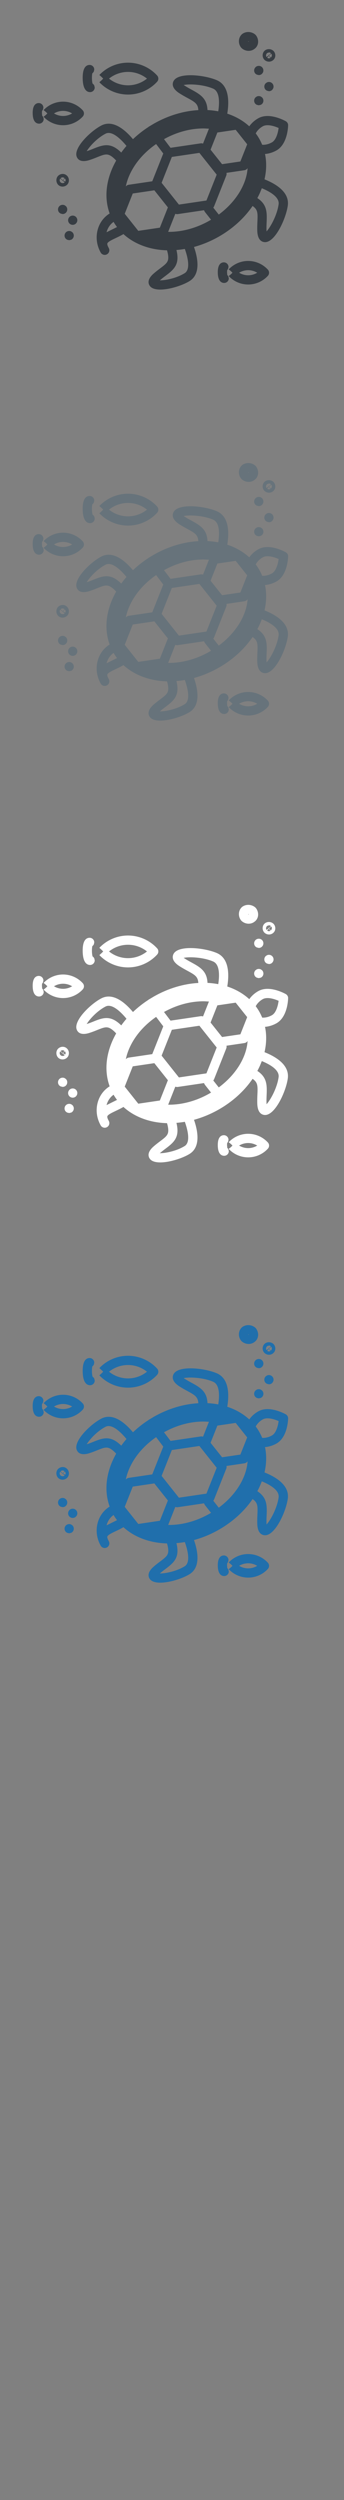 <svg width="32" height="232" viewBox="0 0 32 232" xmlns="http://www.w3.org/2000/svg" xmlns:sketch="http://www.bohemiancoding.com/sketch/ns"><rect x="0" y="0" width="32" height="232" fill="#808080" stroke="none"/><title>Belize_Toledo-District</title><g sketch:type="MSPage" fill="none"><g sketch:type="MSLayerGroup"><g fill="#fff" sketch:type="MSShapeGroup"><path d="M24.606 97.639c.187-.808.203-1.601.046-2.349.363-.028.729-.14 1.068-.331 1.011-.57 1.078-2.148 1.082-2.327.004-.157-.08-.304-.217-.382-.035-.02-.864-.485-1.695-.485-.326 0-.617.07-.864.21-.342.192-.628.451-.838.747-.566-.518-1.261-.917-2.047-1.175l.025-.16c.155-1.081.108-2.47-.995-2.945-1.107-.477-3.569-.771-4.025.079-.117.217-.202.654.539 1.133.275.177.532.317.76.44.53.287.812.451.933.764.039.1.063.22.072.361-1.389.079-2.799.502-4.105 1.238l-.404.241-.101.055-.035.033c-.521.337-1.002.717-1.436 1.13-.754-.897-1.861-1.822-2.933-1.273-.989.506-2.638 2.084-2.294 2.916.212.513.817.408 1.159.301.286-.09.535-.19.754-.279.501-.202.776-.303 1.054-.21.202.067.431.24.698.529-.128.226-.246.457-.349.692-.643 1.462-.726 2.931-.258 4.218-.566.35-.966.904-1.129 1.57-.156.635-.079 1.303.214 1.9l.002.004.08.153c.079.139.225.218.375.218.072 0 .144-.018.211-.056.207-.117.28-.378.163-.584l-.072-.141c-.055-.124-.076-.224-.058-.283.049-.154.435-.336.775-.497.203-.096.433-.205.664-.335l.054-.038c1.013.925 2.44 1.467 4.057 1.509.113.38.144.667.097.875-.064.286-.292.468-.724.792-.189.142-.403.302-.628.5-.627.551-.481.954-.339 1.144.177.237.534.332.967.332.885 0 2.089-.397 2.723-.788 1.026-.634.798-2.06.414-3.167.775-.211 1.539-.525 2.271-.937 1.309-.738 2.402-1.73 3.18-2.867.116.08.206.163.273.247.207.264.203.59.176 1.191-.011.257-.024.549-.013.875.03.88.449 1.032.697 1.044l.03.001c.957 0 1.953-2.219 2.112-3.397.163-1.207-1.026-1.978-2.164-2.433zm-2.751 1.814c-.408.527-.914 1.023-1.504 1.46l-.509-.642.071-.117 1.135-2.86c.032-.082.038-.169.019-.252l1.665-.245c.125-.019.233-.091.3-.195-.012.179-.035.36-.072.542-.055.274-.138.551-.247.825-.098.248-.217.495-.356.738-.146.254-.314.503-.502.746zm-2.387 2.033c-.704.397-1.441.683-2.182.851-.209.048-.419.086-.628.115-.308.042-.614.064-.919.064l-.095-.002.662-1.668.154.029.063-.004 2.453-.362.075.147.581.734-.164.096zm-1.3-8.524c.252-.028.503-.043.751-.043l.148.004.369.019-.55 1.386c-.069-.027-.144-.036-.219-.025l-2.803.413-.608-.803c.937-.518 1.93-.841 2.912-.951zm4.715 1.289l.111.139-.633 1.595-1.703.251-1.07-1.344.633-1.595.496-.073.032-.005 1.175-.173.959 1.205zm-3.679 5.357l-2.562.378-1.609-2.022.953-2.4 2.562-.377 1.609 2.021-.953 2.399zm-7.374.656l.519-1.307 2.008-.296 1.261 1.585-.747 1.881-.855.126-1.153.17-1.261-1.585.228-.574zm1.506-4.895c.352-.364.75-.7 1.187-1.002l.665.878-1.024 2.578-2.186.322c-.11.016-.207.074-.274.159.067-.337.175-.681.328-1.028.219-.497.513-.974.871-1.419.135-.168.281-.331.434-.489zm11.113-2.65c.116-.065.264-.099.44-.099.378 0 .781.147 1.029.256-.056.431-.224 1.111-.622 1.335-.264.149-.547.227-.818.227l-.089-.004c-.077-.187-.166-.369-.266-.547-.1-.177-.212-.346-.334-.507.132-.259.368-.497.66-.662zm-6.595-3.38c-.224-.121-.455-.246-.702-.406l-.067-.045c.539-.114 1.823-.057 2.743.339.602.259.597 1.244.486 2.025l-.012.078c-.323-.061-.657-.101-1-.118-.047-1.043-.618-1.424-1.449-1.873zm-9.123 5.444c-.208.084-.423.17-.667.248.265-.442.966-1.221 1.764-1.629.544-.279 1.321.389 1.938 1.138-.173.2-.335.406-.487.617-.952-.936-1.617-.751-2.548-.375zm1.66 7.532l-.479.238c.104-.399.332-.735.653-.962.097.167.204.327.321.479l-.495.245zm6.786 4.037c-.761.47-1.789.667-2.307.667h-.003c.193-.168.378-.307.557-.441.804-.603 1.307-1.076.989-2.377.26-.021.521-.053.781-.098.328.915.504 1.927-.017 2.25zm8.741-6.396c-.134.99-.747 2.116-1.123 2.517l-.004-.08c-.01-.293.002-.555.013-.808.042-.941.009-1.626-.865-2.203.095-.177.185-.356.264-.538l.152-.376.072.03c.728.308 1.578.811 1.491 1.459z" id="Fill-1"/><path d="M7.697 91.816c.15-.164.15-.415 0-.579-.469-.511-1.137-.804-1.831-.804-.686 0-1.346.287-1.814.787.119.081.228.175.327.279l.027.028-.027.028c-.099.104-.209.198-.327.279.468.5 1.128.787 1.814.787.695 0 1.362-.293 1.831-.804zm-1.831-.526c.3 0 .591.084.844.236-.252.153-.544.236-.844.236-.299 0-.591-.083-.843-.236.252-.153.544-.236.843-.236z" id="Fill-2"/><path d="M3.921 91.729l-.021-.253.011-.179.081-.116.045-.188c0-.237-.193-.429-.43-.429-.212 0-.567.118-.567.911 0 .871.373 1.001.595 1.001.238 0 .43-.192.43-.429l-.047-.193-.097-.126" id="Fill-3"/><path d="M9.6 88.295l-.043.044c-.099.104-.204.201-.316.291.692.728 1.659 1.145 2.666 1.145 1.028 0 2.016-.434 2.71-1.19.15-.164.15-.415 0-.579-.694-.756-1.682-1.19-2.71-1.19-1.007 0-1.974.417-2.666 1.145.112.09.217.187.316.29l.043.044zm2.307.622c-.645 0-1.269-.223-1.766-.622.497-.399 1.121-.622 1.766-.622s1.269.223 1.766.622c-.497.399-1.121.622-1.766.622z" id="Fill-4"/><path d="M8.381 89.549c.237 0 .43-.192.43-.428l-.038-.176c-.035-.076-.09-.141-.161-.186-.027-.092-.061-.28-.061-.543 0-.196.02-.338.038-.414.062-.045.111-.106.143-.177l.036-.171c0-.236-.193-.429-.43-.429-.295 0-.647.207-.647 1.191 0 .859.245 1.333.69 1.333" id="Fill-5"/><path d="M23.085 105.215c-.686 0-1.346.287-1.814.787.119.081.228.175.327.279l.027.028-.027.028c-.099.104-.209.198-.327.279.468.5 1.128.787 1.815.787.694 0 1.362-.293 1.831-.804.15-.164.15-.415 0-.579-.469-.511-1.137-.804-1.831-.804zm0 1.33c-.3 0-.591-.084-.843-.236.252-.153.544-.236.843-.236.3 0 .591.084.843.236-.252.153-.544.236-.843.236z" id="Fill-6"/><path d="M21.14 106.511l-.021-.253.011-.179.081-.116.045-.188c0-.237-.193-.429-.43-.429-.212 0-.567.118-.567.911 0 .871.373 1.001.595 1.001.237 0 .43-.192.43-.428l-.047-.193-.097-.126" id="Fill-7"/><path d="M24.266 89.961c-.121-.061-.269-.061-.389 0l-.109.078c-.081.081-.127.19-.127.304 0 .114.046.224.127.304l.111.079.193.045.192-.045.076-.048.038-.033c.063-.063.105-.144.12-.234.022-.136-.023-.275-.122-.373l-.109-.078" id="Fill-8"/><path d="M6.737 102.557l-.11-.078c-.117-.058-.264-.059-.383 0-.146.072-.239.221-.239.384 0 .115.046.223.125.302l.003.003.11.078.192.045.191-.045c.146-.072.239-.221.239-.384 0-.115-.047-.224-.126-.303l-.003-.002" id="Fill-9"/><path d="M6.212 100.626l.012-.027c.067-.16.03-.345-.093-.467l-.113-.081c-.162-.08-.369-.047-.496.081-.168.167-.168.439 0 .607l.114.079.191.046c.163 0 .313-.092.385-.238" id="Fill-10"/><path d="M25.212 88.651c-.12-.06-.268-.06-.388.001l-.11.079c-.168.167-.168.439 0 .607l.112.078.192.048c.077 0 .151-.021.215-.057l.057-.04.073-.077.062-.118c.036-.108.028-.226-.023-.328-.041-.083-.108-.15-.191-.191" id="Fill-11"/><path d="M23.706 87.316c-.103.165-.083.385.061.528l.114.079.191.046c.114 0 .224-.045.304-.126l.062-.078c.078-.126.085-.285.019-.417-.042-.083-.11-.151-.193-.192-.162-.08-.369-.047-.496.081l-.061.078" id="Fill-12"/><path d="M6.764 101.007c-.114 0-.223.045-.304.125l-.061.08c-.076.124-.087.28-.02.415.073.146.222.238.385.238.115 0 .225-.046.305-.127l.061-.078c.078-.126.085-.284.018-.416-.073-.145-.222-.237-.385-.237" id="Fill-13"/><path d="M24.587 86.539c.113.117.273.183.438.183.13 0 .256-.043.357-.12.117-.086.195-.211.22-.356.028-.162-.014-.332-.116-.468l-.056-.061c-.112-.101-.264-.158-.418-.158-.12 0-.236.034-.335.099l-.036.026c-.24.195-.28.56-.089.814l.035.041zm.265-.187l.164-.18.134.202c-.092.06-.214.053-.297-.022zm.34-.01l-.07-.082.042.063-.136-.165.044-.048.167-.125c.094.125.046.275-.048.357zm-.439-.241c.012-.072.052-.137.109-.182l.162-.053c.086 0 .146.043.18.078l-.197.189-.096-.117.083.126-.2.149c-.039-.053-.054-.12-.042-.19z" id="Fill-14"/><path d="M5.44 98.178c.104.09.238.139.378.139.167 0 .328-.069.442-.189l.035-.041c.179-.243.145-.593-.072-.791-.105-.101-.242-.156-.39-.156-.165 0-.326.07-.443.193l-.051.065c-.149.233-.12.549.069.75l.032.031zm.625-.32l-.206-.131.177-.165c.06.064.103.179.029.296zm-.068-.333l-.069.083.054-.051-.139.16-.055-.035-.152-.144c.093-.097.254-.1.361-.013zm-.396.055l.22.161-.099.114.111-.103.181.171c-.092.096-.271.094-.379-.002-.085-.083-.122-.221-.034-.341z" id="Fill-15"/><path d="M22.448 85.437c.172.178.428.283.684.283.201 0 .393-.066.543-.185.173-.123.288-.307.325-.52.043-.25-.024-.517-.185-.733l-.056-.062c-.175-.158-.417-.249-.663-.249-.189 0-.37.053-.525.155l-.036.026c-.361.294-.416.852-.122 1.243l.035.041zm.7-.599l.004.017-.01.008-.053-.008-.004-.025.063.009z" id="Fill-16"/></g><g fill="#373D43" sketch:type="MSShapeGroup"><path d="M24.606 16.639c.187-.808.203-1.601.046-2.349.363-.028.729-.14 1.068-.331 1.011-.57 1.078-2.148 1.082-2.327.004-.157-.08-.304-.217-.382-.035-.02-.864-.485-1.695-.485-.326 0-.617.07-.864.21-.342.192-.628.451-.838.747-.566-.518-1.261-.917-2.047-1.175l.025-.16c.155-1.081.108-2.47-.995-2.945-1.107-.477-3.569-.771-4.025.079-.117.217-.202.654.539 1.133.275.177.532.317.76.44.53.287.812.451.933.764.039.1.063.22.072.361-1.389.079-2.799.502-4.105 1.238l-.404.241-.101.055-.035.033c-.521.337-1.002.717-1.436 1.13-.754-.897-1.861-1.822-2.933-1.273-.989.506-2.638 2.084-2.294 2.916.212.513.817.408 1.159.301.286-.09.535-.19.754-.279.501-.202.776-.303 1.054-.21.202.067.431.24.698.529-.128.226-.246.457-.349.692-.643 1.462-.726 2.931-.258 4.218-.566.35-.966.904-1.129 1.57-.156.635-.079 1.303.214 1.9l.002.004.08.153c.079.139.225.218.375.218.072 0 .144-.018.211-.056.207-.117.28-.378.163-.584l-.072-.141c-.055-.124-.076-.224-.058-.283.049-.154.435-.336.775-.497.203-.096.433-.205.664-.335l.054-.038c1.013.925 2.44 1.467 4.057 1.509.113.38.144.667.097.875-.064.286-.292.468-.724.792-.189.142-.403.302-.628.5-.627.551-.481.954-.339 1.144.177.237.534.332.967.332.885 0 2.089-.397 2.723-.788 1.026-.634.798-2.06.414-3.167.775-.211 1.539-.525 2.271-.937 1.309-.738 2.402-1.73 3.18-2.867.116.08.206.163.273.247.207.264.203.59.176 1.191-.011.257-.024.549-.013.875.03.88.449 1.032.697 1.044l.03.001c.957 0 1.953-2.219 2.112-3.397.163-1.207-1.026-1.978-2.164-2.433zm-2.751 1.814c-.408.527-.914 1.023-1.504 1.46l-.509-.642.071-.117 1.135-2.86c.032-.082.038-.169.019-.252l1.665-.245c.125-.019.233-.091.3-.195-.012.179-.035.36-.072.542-.055.274-.138.551-.247.825-.098.248-.217.495-.356.738-.146.254-.314.503-.502.746zm-2.387 2.033c-.704.397-1.441.683-2.182.851-.209.048-.419.086-.628.115-.308.042-.614.064-.919.064l-.095-.002.662-1.668.154.029.063-.004 2.453-.362.075.147.581.734-.164.096zm-1.3-8.524c.252-.028.503-.043.751-.043l.148.004.369.019-.55 1.386c-.069-.027-.144-.036-.219-.025l-2.803.413-.608-.803c.937-.518 1.93-.841 2.912-.951zm4.715 1.289l.111.139-.633 1.595-1.703.251-1.07-1.344.633-1.595.496-.073.032-.005 1.175-.173.959 1.205zm-3.679 5.357l-2.562.378-1.609-2.022.953-2.4 2.562-.377 1.609 2.021-.953 2.399zm-7.374.656l.519-1.307 2.008-.296 1.261 1.585-.747 1.881-.855.126-1.153.17-1.261-1.585.228-.574zm1.506-4.895c.352-.364.75-.7 1.187-1.002l.665.878-1.024 2.578-2.186.322c-.11.016-.207.074-.274.159.067-.337.175-.681.328-1.028.219-.497.513-.974.871-1.419.135-.168.281-.331.434-.489zm11.113-2.65c.116-.065.264-.099.44-.099.378 0 .781.147 1.029.256-.056.431-.224 1.111-.622 1.335-.264.149-.547.227-.818.227l-.089-.004c-.077-.187-.166-.369-.266-.547-.1-.177-.212-.346-.334-.507.132-.259.368-.497.66-.662zm-6.595-3.38c-.224-.121-.455-.246-.702-.406l-.067-.045c.539-.114 1.823-.057 2.743.339.602.259.597 1.244.486 2.025l-.012.078c-.323-.061-.657-.101-1-.118-.047-1.043-.618-1.424-1.449-1.873zm-9.123 5.444c-.208.084-.423.17-.667.248.265-.442.966-1.221 1.764-1.629.544-.279 1.321.389 1.938 1.138-.173.2-.335.406-.487.617-.952-.936-1.617-.751-2.548-.375zm1.66 7.532l-.479.238c.104-.399.332-.735.653-.962.097.167.204.327.321.479l-.495.245zm6.786 4.037c-.761.47-1.789.667-2.307.667h-.003c.193-.168.378-.307.557-.441.804-.603 1.307-1.076.989-2.377.26-.021.521-.053.781-.098.328.915.504 1.927-.017 2.25zm8.741-6.396c-.134.99-.747 2.116-1.123 2.517l-.004-.08c-.01-.293.002-.555.013-.808.042-.941.009-1.626-.865-2.203.095-.177.185-.356.264-.538l.152-.376.072.03c.728.308 1.578.811 1.491 1.459z" id="Fill-1"/><path d="M7.697 10.816c.15-.164.15-.415 0-.579-.469-.511-1.137-.804-1.831-.804-.686 0-1.346.287-1.814.787.119.081.228.175.327.279l.027.028-.027.028c-.099.104-.209.198-.327.279.468.5 1.128.787 1.814.787.695 0 1.362-.293 1.831-.804zm-1.831-.526c.3 0 .591.084.844.236-.252.153-.544.236-.844.236-.299 0-.591-.083-.843-.236.252-.153.544-.236.843-.236z" id="Fill-2"/><path d="M3.921 10.729l-.021-.253.011-.179.081-.116.045-.188c0-.237-.193-.429-.43-.429-.212 0-.567.118-.567.911 0 .871.373 1.001.595 1.001.238 0 .43-.192.43-.429l-.047-.193-.097-.126" id="Fill-3"/><path d="M9.6 7.295l-.043.044c-.099.104-.204.201-.316.291.692.728 1.659 1.145 2.666 1.145 1.028 0 2.016-.434 2.71-1.19.15-.164.15-.415 0-.579-.694-.756-1.682-1.19-2.71-1.19-1.007 0-1.974.417-2.666 1.145.112.09.217.187.316.29l.043.044zm2.307.622c-.645 0-1.269-.223-1.766-.622.497-.399 1.121-.622 1.766-.622s1.269.223 1.766.622c-.497.399-1.121.622-1.766.622z" id="Fill-4"/><path d="M8.381 8.549c.237 0 .43-.192.43-.428l-.038-.176c-.035-.076-.09-.141-.161-.186-.027-.092-.061-.28-.061-.543 0-.196.02-.338.038-.414.062-.045.111-.106.143-.177l.036-.171c0-.236-.193-.429-.43-.429-.295 0-.647.207-.647 1.191 0 .859.245 1.333.69 1.333" id="Fill-5"/><path d="M23.085 24.215c-.686 0-1.346.287-1.814.787.119.081.228.175.327.279l.027.028-.027.028c-.099.104-.209.198-.327.279.468.5 1.128.787 1.815.787.694 0 1.362-.293 1.831-.804.15-.164.15-.415 0-.579-.469-.511-1.137-.804-1.831-.804zm0 1.33c-.3 0-.591-.084-.843-.236.252-.153.544-.236.843-.236.3 0 .591.084.843.236-.252.153-.544.236-.843.236z" id="Fill-6"/><path d="M21.14 25.511l-.021-.253.011-.179.081-.116.045-.188c0-.237-.193-.429-.43-.429-.212 0-.567.118-.567.911 0 .871.373 1.001.595 1.001.237 0 .43-.192.43-.428l-.047-.193-.097-.126" id="Fill-7"/><path d="M24.266 8.961c-.121-.061-.269-.061-.389 0l-.109.078c-.081.081-.127.19-.127.304 0 .114.046.224.127.304l.111.079.193.045.192-.045.076-.048.038-.033c.063-.063.105-.144.12-.234.022-.136-.023-.275-.122-.373l-.109-.078" id="Fill-8"/><path d="M6.737 21.557l-.11-.078c-.117-.058-.264-.059-.383 0-.146.072-.239.221-.239.384 0 .115.046.223.125.302l.003.003.11.078.192.045.191-.045c.146-.072.239-.221.239-.384 0-.115-.047-.224-.126-.303l-.003-.002" id="Fill-9"/><path d="M6.212 19.626l.012-.027c.067-.16.03-.345-.093-.467l-.113-.081c-.162-.08-.369-.047-.496.081-.168.167-.168.439 0 .607l.114.079.191.046c.163 0 .313-.092.385-.238" id="Fill-10"/><path d="M25.212 7.651c-.12-.06-.268-.06-.388.001l-.11.079c-.168.167-.168.439 0 .607l.112.078.192.048c.077 0 .151-.021.215-.057l.057-.04.073-.077.062-.118c.036-.108.028-.226-.023-.328-.041-.083-.108-.15-.191-.191" id="Fill-11"/><path d="M23.706 6.316c-.103.165-.083.385.061.528l.114.079.191.046c.114 0 .224-.045.304-.126l.062-.078c.078-.126.085-.285.019-.417-.042-.083-.11-.151-.193-.192-.162-.08-.369-.047-.496.081l-.061.078" id="Fill-12"/><path d="M6.764 20.007c-.114 0-.223.045-.304.125l-.061.08c-.076.124-.087.28-.02.415.073.146.222.238.385.238.115 0 .225-.046.305-.127l.061-.078c.078-.126.085-.284.018-.416-.073-.145-.222-.237-.385-.237" id="Fill-13"/><path d="M24.587 5.539c.113.117.273.183.438.183.13 0 .256-.043.357-.12.117-.086.195-.211.22-.356.028-.162-.014-.332-.116-.468l-.056-.061c-.112-.101-.264-.158-.418-.158-.12 0-.236.034-.335.099l-.036.026c-.24.195-.28.56-.089.814l.035.041zm.265-.187l.164-.18.134.202c-.092.06-.214.053-.297-.022zm.34-.01l-.07-.082.042.063-.136-.165.044-.048.167-.125c.094.125.046.275-.048.357zm-.439-.241c.012-.072.052-.137.109-.182l.162-.053c.086 0 .146.043.18.078l-.197.189-.096-.117.083.126-.2.149c-.039-.053-.054-.12-.042-.19z" id="Fill-14"/><path d="M5.44 17.178c.104.09.238.139.378.139.167 0 .328-.069.442-.189l.035-.041c.179-.243.145-.593-.072-.791-.105-.101-.242-.156-.39-.156-.165 0-.326.07-.443.193l-.051.065c-.149.233-.12.549.069.75l.032.031zm.625-.32l-.206-.131.177-.165c.06.064.103.179.029.296zm-.068-.333l-.069.083.054-.051-.139.16-.055-.035-.152-.144c.093-.097.254-.1.361-.013zm-.396.055l.22.161-.099.114.111-.103.181.171c-.092.096-.271.094-.379-.002-.085-.083-.122-.221-.034-.341z" id="Fill-15"/><path d="M22.448 4.437c.172.178.428.283.684.283.201 0 .393-.066.543-.185.173-.123.288-.307.325-.52.043-.25-.024-.517-.185-.733l-.056-.062c-.175-.158-.417-.249-.663-.249-.189 0-.37.053-.525.155l-.036.026c-.361.294-.416.852-.122 1.243l.035.041zm.7-.599l.004.017-.01.008-.053-.008-.004-.025.063.009z" id="Fill-16"/></g><g fill="#67737B" sketch:type="MSShapeGroup"><path d="M24.606 56.639c.187-.808.203-1.601.046-2.349.363-.028.729-.14 1.068-.331 1.011-.57 1.078-2.148 1.082-2.327.004-.157-.08-.304-.217-.382-.035-.02-.864-.485-1.695-.485-.326 0-.617.07-.864.21-.342.192-.628.451-.838.747-.566-.518-1.261-.917-2.047-1.175l.025-.16c.155-1.081.108-2.47-.995-2.945-1.107-.477-3.569-.771-4.025.079-.117.217-.202.654.539 1.133.275.177.532.317.76.44.53.287.812.451.933.764.039.1.063.22.072.361-1.389.079-2.799.502-4.105 1.238l-.404.241-.101.055-.035.033c-.521.337-1.002.717-1.436 1.13-.754-.897-1.861-1.822-2.933-1.273-.989.506-2.638 2.084-2.294 2.916.212.513.817.408 1.159.301.286-.09.535-.19.754-.279.501-.202.776-.303 1.054-.21.202.067.431.24.698.529-.128.226-.246.457-.349.692-.643 1.462-.726 2.931-.258 4.218-.566.35-.966.904-1.129 1.57-.156.635-.079 1.303.214 1.9l.002.004.08.153c.079.139.225.218.375.218.072 0 .144-.018.211-.056.207-.117.28-.378.163-.584l-.072-.141c-.055-.124-.076-.224-.058-.283.049-.154.435-.336.775-.497.203-.096.433-.205.664-.335l.054-.038c1.013.925 2.44 1.467 4.057 1.509.113.38.144.667.097.875-.064.286-.292.468-.724.792-.189.142-.403.302-.628.5-.627.551-.481.954-.339 1.144.177.237.534.332.967.332.885 0 2.089-.397 2.723-.788 1.026-.634.798-2.06.414-3.167.775-.211 1.539-.525 2.271-.937 1.309-.738 2.402-1.73 3.18-2.867.116.08.206.163.273.247.207.264.203.59.176 1.191-.011.257-.024.549-.013.875.03.88.449 1.032.697 1.044l.03.001c.957 0 1.953-2.219 2.112-3.397.163-1.207-1.026-1.978-2.164-2.433zm-2.751 1.814c-.408.527-.914 1.023-1.504 1.46l-.509-.642.071-.117 1.135-2.86c.032-.082.038-.169.019-.252l1.665-.245c.125-.019.233-.091.3-.195-.012.179-.035.36-.072.542-.055.274-.138.551-.247.825-.098.248-.217.495-.356.738-.146.254-.314.503-.502.746zm-2.387 2.033c-.704.397-1.441.683-2.182.851-.209.048-.419.086-.628.115-.308.042-.614.064-.919.064l-.095-.002.662-1.668.154.029.063-.004 2.453-.362.075.147.581.734-.164.096zm-1.3-8.524c.252-.028.503-.043.751-.043l.148.004.369.019-.55 1.386c-.069-.027-.144-.036-.219-.025l-2.803.413-.608-.803c.937-.518 1.93-.841 2.912-.951zm4.715 1.289l.111.139-.633 1.595-1.703.251-1.07-1.344.633-1.595.496-.073.032-.005 1.175-.173.959 1.205zm-3.679 5.357l-2.562.378-1.609-2.022.953-2.4 2.562-.377 1.609 2.021-.953 2.399zm-7.374.656l.519-1.307 2.008-.296 1.261 1.585-.747 1.881-.855.126-1.153.17-1.261-1.585.228-.574zm1.506-4.895c.352-.364.75-.7 1.187-1.002l.665.878-1.024 2.578-2.186.322c-.11.016-.207.074-.274.159.067-.337.175-.681.328-1.028.219-.497.513-.974.871-1.419.135-.168.281-.331.434-.489zm11.113-2.65c.116-.065.264-.099.44-.099.378 0 .781.147 1.029.256-.056.431-.224 1.111-.622 1.335-.264.149-.547.227-.818.227l-.089-.004c-.077-.187-.166-.369-.266-.547-.1-.177-.212-.346-.334-.507.132-.259.368-.497.66-.662zm-6.595-3.38c-.224-.121-.455-.246-.702-.406l-.067-.045c.539-.114 1.823-.057 2.743.339.602.259.597 1.244.486 2.025l-.012.078c-.323-.061-.657-.101-1-.118-.047-1.043-.618-1.424-1.449-1.873zm-9.123 5.444c-.208.084-.423.17-.667.248.265-.442.966-1.221 1.764-1.629.544-.279 1.321.389 1.938 1.138-.173.2-.335.406-.487.617-.952-.936-1.617-.751-2.548-.375zm1.66 7.532l-.479.238c.104-.399.332-.735.653-.962.097.167.204.327.321.479l-.495.245zm6.786 4.037c-.761.47-1.789.667-2.307.667h-.003c.193-.168.378-.307.557-.441.804-.603 1.307-1.076.989-2.377.26-.021.521-.053.781-.098.328.915.504 1.927-.017 2.25zm8.741-6.396c-.134.99-.747 2.116-1.123 2.517l-.004-.08c-.01-.293.002-.555.013-.808.042-.941.009-1.626-.865-2.203.095-.177.185-.356.264-.538l.152-.376.072.03c.728.308 1.578.811 1.491 1.459z" id="Fill-1"/><path d="M7.697 50.816c.15-.164.15-.415 0-.579-.469-.511-1.137-.804-1.831-.804-.686 0-1.346.287-1.814.787.119.081.228.175.327.279l.027.028-.027.028c-.099.104-.209.198-.327.279.468.5 1.128.787 1.814.787.695 0 1.362-.293 1.831-.804zm-1.831-.526c.3 0 .591.084.844.236-.252.153-.544.236-.844.236-.299 0-.591-.083-.843-.236.252-.153.544-.236.843-.236z" id="Fill-2"/><path d="M3.921 50.729l-.021-.253.011-.179.081-.116.045-.188c0-.237-.193-.429-.43-.429-.212 0-.567.118-.567.911 0 .871.373 1.001.595 1.001.238 0 .43-.192.43-.429l-.047-.193-.097-.126" id="Fill-3"/><path d="M9.6 47.295l-.043.044c-.099.104-.204.201-.316.291.692.728 1.659 1.145 2.666 1.145 1.028 0 2.016-.434 2.71-1.19.15-.164.15-.415 0-.579-.694-.756-1.682-1.19-2.71-1.19-1.007 0-1.974.417-2.666 1.145.112.09.217.187.316.29l.043.044zm2.307.622c-.645 0-1.269-.223-1.766-.622.497-.399 1.121-.622 1.766-.622s1.269.223 1.766.622c-.497.399-1.121.622-1.766.622z" id="Fill-4"/><path d="M8.381 48.549c.237 0 .43-.192.43-.428l-.038-.176c-.035-.076-.09-.141-.161-.186-.027-.092-.061-.28-.061-.543 0-.196.02-.338.038-.414.062-.045.111-.106.143-.177l.036-.171c0-.236-.193-.429-.43-.429-.295 0-.647.207-.647 1.191 0 .859.245 1.333.69 1.333" id="Fill-5"/><path d="M23.085 64.215c-.686 0-1.346.287-1.814.787.119.081.228.175.327.279l.027.028-.027.028c-.099.104-.209.198-.327.279.468.5 1.128.787 1.815.787.694 0 1.362-.293 1.831-.804.15-.164.15-.415 0-.579-.469-.511-1.137-.804-1.831-.804zm0 1.33c-.3 0-.591-.084-.843-.236.252-.153.544-.236.843-.236.3 0 .591.084.843.236-.252.153-.544.236-.843.236z" id="Fill-6"/><path d="M21.14 65.511l-.021-.253.011-.179.081-.116.045-.188c0-.237-.193-.429-.43-.429-.212 0-.567.118-.567.911 0 .871.373 1.001.595 1.001.237 0 .43-.192.43-.428l-.047-.193-.097-.126" id="Fill-7"/><path d="M24.266 48.961c-.121-.061-.269-.061-.389 0l-.109.078c-.081.081-.127.19-.127.304 0 .114.046.224.127.304l.111.079.193.045.192-.045.076-.048.038-.033c.063-.063.105-.144.12-.234.022-.136-.023-.275-.122-.373l-.109-.078" id="Fill-8"/><path d="M6.737 61.557l-.11-.078c-.117-.058-.264-.059-.383 0-.146.072-.239.221-.239.384 0 .115.046.223.125.302l.003.003.11.078.192.045.191-.045c.146-.072.239-.221.239-.384 0-.115-.047-.224-.126-.303l-.003-.002" id="Fill-9"/><path d="M6.212 59.626l.012-.027c.067-.16.03-.345-.093-.467l-.113-.081c-.162-.08-.369-.047-.496.081-.168.167-.168.439 0 .607l.114.079.191.046c.163 0 .313-.092.385-.238" id="Fill-10"/><path d="M25.212 47.651c-.12-.06-.268-.06-.388.001l-.11.079c-.168.167-.168.439 0 .607l.112.078.192.048c.077 0 .151-.021.215-.057l.057-.04.073-.077.062-.118c.036-.108.028-.226-.023-.328-.041-.083-.108-.15-.191-.191" id="Fill-11"/><path d="M23.706 46.316c-.103.165-.083.385.061.528l.114.079.191.046c.114 0 .224-.045.304-.126l.062-.078c.078-.126.085-.285.019-.417-.042-.083-.11-.151-.193-.192-.162-.08-.369-.047-.496.081l-.061.078" id="Fill-12"/><path d="M6.764 60.007c-.114 0-.223.045-.304.125l-.061.08c-.076.124-.087.28-.02.415.073.146.222.238.385.238.115 0 .225-.046.305-.127l.061-.078c.078-.126.085-.284.018-.416-.073-.145-.222-.237-.385-.237" id="Fill-13"/><path d="M24.587 45.539c.113.117.273.183.438.183.13 0 .256-.043.357-.12.117-.086.195-.211.22-.356.028-.162-.014-.332-.116-.468l-.056-.061c-.112-.101-.264-.158-.418-.158-.12 0-.236.034-.335.099l-.036.026c-.24.195-.28.56-.089.814l.035.041zm.265-.187l.164-.18.134.202c-.092.06-.214.053-.297-.022zm.34-.01l-.07-.082.042.063-.136-.165.044-.048.167-.125c.094.125.046.275-.048.357zm-.439-.241c.012-.072.052-.137.109-.182l.162-.053c.086 0 .146.043.18.078l-.197.189-.096-.117.083.126-.2.149c-.039-.053-.054-.12-.042-.19z" id="Fill-14"/><path d="M5.44 57.178c.104.09.238.139.378.139.167 0 .328-.069.442-.189l.035-.041c.179-.243.145-.593-.072-.791-.105-.101-.242-.156-.39-.156-.165 0-.326.07-.443.193l-.051.065c-.149.233-.12.549.069.75l.032.031zm.625-.32l-.206-.131.177-.165c.06.064.103.179.029.296zm-.068-.333l-.069.083.054-.051-.139.16-.055-.035-.152-.144c.093-.097.254-.1.361-.013zm-.396.055l.22.161-.099.114.111-.103.181.171c-.092.096-.271.094-.379-.002-.085-.083-.122-.221-.034-.341z" id="Fill-15"/><path d="M22.448 44.437c.172.178.428.283.684.283.201 0 .393-.066.543-.185.173-.123.288-.307.325-.52.043-.25-.024-.517-.185-.733l-.056-.062c-.175-.158-.417-.249-.663-.249-.189 0-.37.053-.525.155l-.036.026c-.361.294-.416.852-.122 1.243l.035.041zm.7-.599l.004.017-.01.008-.053-.008-.004-.025.063.009z" id="Fill-16"/></g><g fill="#206FAC" sketch:type="MSShapeGroup"><path d="M24.606 136.639c.187-.808.203-1.601.046-2.349.363-.028.729-.14 1.068-.331 1.011-.57 1.078-2.148 1.082-2.327.004-.157-.08-.304-.217-.382-.035-.02-.864-.485-1.695-.485-.326 0-.617.07-.864.21-.342.192-.628.451-.838.747-.566-.518-1.261-.917-2.047-1.175l.025-.16c.155-1.081.108-2.47-.995-2.945-1.107-.477-3.569-.771-4.025.079-.117.217-.202.654.539 1.133.275.177.532.317.76.44.53.287.812.451.933.764.039.1.063.22.072.361-1.389.079-2.799.502-4.105 1.238l-.404.241-.101.055-.035.033c-.521.337-1.002.717-1.436 1.13-.754-.897-1.861-1.822-2.933-1.273-.989.506-2.638 2.084-2.294 2.916.212.513.817.408 1.159.301.286-.09.535-.19.754-.279.501-.202.776-.303 1.054-.21.202.067.431.24.698.529-.128.226-.246.457-.349.692-.643 1.462-.726 2.931-.258 4.218-.566.35-.966.904-1.129 1.57-.156.635-.079 1.303.214 1.9l.002.004.08.153c.079.139.225.218.375.218.072 0 .144-.018.211-.056.207-.117.28-.378.163-.584l-.072-.141c-.055-.124-.076-.224-.058-.283.049-.154.435-.336.775-.497.203-.096.433-.205.664-.335l.054-.038c1.013.925 2.44 1.467 4.057 1.509.113.38.144.667.097.875-.064.286-.292.468-.724.792-.189.142-.403.302-.628.5-.627.551-.481.954-.339 1.144.177.237.534.332.967.332.885 0 2.089-.397 2.723-.788 1.026-.634.798-2.06.414-3.167.775-.211 1.539-.525 2.271-.937 1.309-.738 2.402-1.73 3.18-2.867.116.08.206.163.273.247.207.264.203.59.176 1.191-.011.257-.024.549-.013.875.03.88.449 1.032.697 1.044l.03.001c.957 0 1.953-2.219 2.112-3.397.163-1.207-1.026-1.978-2.164-2.433zm-2.751 1.814c-.408.527-.914 1.023-1.504 1.46l-.509-.642.071-.117 1.135-2.86c.032-.082.038-.169.019-.252l1.665-.245c.125-.019.233-.091.3-.195-.012.179-.035.36-.072.542-.055.274-.138.551-.247.825-.098.248-.217.495-.356.738-.146.254-.314.503-.502.746zm-2.387 2.033c-.704.397-1.441.683-2.182.851-.209.048-.419.086-.628.115-.308.042-.614.064-.919.064l-.095-.002.662-1.668.154.029.063-.004 2.453-.362.075.147.581.734-.164.096zm-1.3-8.524c.252-.028.503-.043.751-.043l.148.004.369.019-.55 1.386c-.069-.027-.144-.036-.219-.025l-2.803.413-.608-.803c.937-.518 1.93-.841 2.912-.951zm4.715 1.289l.111.139-.633 1.595-1.703.251-1.07-1.344.633-1.595.496-.073.032-.005 1.175-.173.959 1.205zm-3.679 5.357l-2.562.378-1.609-2.022.953-2.4 2.562-.377 1.609 2.021-.953 2.399zm-7.374.656l.519-1.307 2.008-.296 1.261 1.585-.747 1.881-.855.126-1.153.17-1.261-1.585.228-.574zm1.506-4.895c.352-.364.75-.7 1.187-1.002l.665.878-1.024 2.578-2.186.322c-.11.016-.207.074-.274.159.067-.337.175-.681.328-1.028.219-.497.513-.974.871-1.419.135-.168.281-.331.434-.489zm11.113-2.65c.116-.065.264-.099.44-.099.378 0 .781.147 1.029.256-.056.431-.224 1.111-.622 1.335-.264.149-.547.227-.818.227l-.089-.004c-.077-.187-.166-.369-.266-.547-.1-.177-.212-.346-.334-.507.132-.259.368-.497.66-.662zm-6.595-3.38c-.224-.121-.455-.246-.702-.406l-.067-.045c.539-.114 1.823-.057 2.743.339.602.259.597 1.244.486 2.025l-.012.078c-.323-.061-.657-.101-1-.118-.047-1.043-.618-1.424-1.449-1.873zm-9.123 5.444c-.208.084-.423.17-.667.248.265-.442.966-1.221 1.764-1.629.544-.279 1.321.389 1.938 1.138-.173.2-.335.406-.487.617-.952-.936-1.617-.751-2.548-.375zm1.66 7.532l-.479.238c.104-.399.332-.735.653-.962.097.167.204.327.321.479l-.495.245zm6.786 4.037c-.761.47-1.789.667-2.307.667h-.003c.193-.168.378-.307.557-.441.804-.603 1.307-1.076.989-2.377.26-.021.521-.053.781-.098.328.915.504 1.927-.017 2.25zm8.741-6.396c-.134.99-.747 2.116-1.123 2.517l-.004-.08c-.01-.293.002-.555.013-.808.042-.941.009-1.626-.865-2.203.095-.177.185-.356.264-.538l.152-.376.072.03c.728.308 1.578.811 1.491 1.459z"/><path d="M7.697 130.816c.15-.164.15-.415 0-.579-.469-.511-1.137-.804-1.831-.804-.686 0-1.346.287-1.814.787.119.081.228.175.327.279l.027.028-.027.028c-.099.104-.209.198-.327.279.468.5 1.128.787 1.814.787.695 0 1.362-.293 1.831-.804zm-1.831-.526c.3 0 .591.084.844.236-.252.153-.544.236-.844.236-.299 0-.591-.083-.843-.236.252-.153.544-.236.843-.236z"/><path d="M3.921 130.729l-.021-.253.011-.179.081-.116.045-.188c0-.237-.193-.429-.43-.429-.212 0-.567.118-.567.911 0 .871.373 1.001.595 1.001.238 0 .43-.192.43-.429l-.047-.193-.097-.126"/><path d="M9.6 127.295l-.043.044c-.099.104-.204.201-.316.291.692.728 1.659 1.145 2.666 1.145 1.028 0 2.016-.434 2.71-1.19.15-.164.15-.415 0-.579-.694-.756-1.682-1.19-2.71-1.19-1.007 0-1.974.417-2.666 1.145.112.09.217.187.316.29l.043.044zm2.307.622c-.645 0-1.269-.223-1.766-.622.497-.399 1.121-.622 1.766-.622s1.269.223 1.766.622c-.497.399-1.121.622-1.766.622z"/><path d="M8.381 128.549c.237 0 .43-.192.43-.428l-.038-.176c-.035-.076-.09-.141-.161-.186-.027-.092-.061-.28-.061-.543 0-.196.02-.338.038-.414.062-.045.111-.106.143-.177l.036-.171c0-.236-.193-.429-.43-.429-.295 0-.647.207-.647 1.191 0 .859.245 1.333.69 1.333"/><path d="M23.085 144.215c-.686 0-1.346.287-1.814.787.119.081.228.175.327.279l.027.028-.027.028c-.099.104-.209.198-.327.279.468.5 1.128.787 1.815.787.694 0 1.362-.293 1.831-.804.15-.164.15-.415 0-.579-.469-.511-1.137-.804-1.831-.804zm0 1.33c-.3 0-.591-.084-.843-.236.252-.153.544-.236.843-.236.3 0 .591.084.843.236-.252.153-.544.236-.843.236z"/><path d="M21.14 145.511l-.021-.253.011-.179.081-.116.045-.188c0-.237-.193-.429-.43-.429-.212 0-.567.118-.567.911 0 .871.373 1.001.595 1.001.237 0 .43-.192.43-.428l-.047-.193-.097-.126"/><path d="M24.266 128.961c-.121-.061-.269-.061-.389 0l-.109.078c-.081.081-.127.19-.127.304 0 .114.046.224.127.304l.111.079.193.045.192-.045.076-.048.038-.033c.063-.063.105-.144.12-.234.022-.136-.023-.275-.122-.373l-.109-.078"/><path d="M6.737 141.557l-.11-.078c-.117-.058-.264-.059-.383 0-.146.072-.239.221-.239.384 0 .115.046.223.125.302l.003.003.11.078.192.045.191-.045c.146-.072.239-.221.239-.384 0-.115-.047-.224-.126-.303l-.003-.002"/><path d="M6.212 139.626l.012-.027c.067-.16.03-.345-.093-.467l-.113-.081c-.162-.08-.369-.047-.496.081-.168.167-.168.439 0 .607l.114.079.191.046c.163 0 .313-.092.385-.238"/><path d="M25.212 127.651c-.12-.06-.268-.06-.388.001l-.11.079c-.168.167-.168.439 0 .607l.112.078.192.048c.077 0 .151-.021.215-.057l.057-.04.073-.077.062-.118c.036-.108.028-.226-.023-.328-.041-.083-.108-.15-.191-.191"/><path d="M23.706 126.316c-.103.165-.083.385.061.528l.114.079.191.046c.114 0 .224-.045.304-.126l.062-.078c.078-.126.085-.285.019-.417-.042-.083-.11-.151-.193-.192-.162-.08-.369-.047-.496.081l-.061.078"/><path d="M6.764 140.007c-.114 0-.223.045-.304.125l-.061.08c-.076.124-.087.28-.02.415.073.146.222.238.385.238.115 0 .225-.046.305-.127l.061-.078c.078-.126.085-.284.018-.416-.073-.145-.222-.237-.385-.237"/><path d="M24.587 125.539c.113.117.273.183.438.183.13 0 .256-.043.357-.12.117-.086.195-.211.22-.356.028-.162-.014-.332-.116-.468l-.056-.061c-.112-.101-.264-.158-.418-.158-.12 0-.236.034-.335.099l-.036.026c-.24.195-.28.56-.089.814l.035.041zm.265-.187l.164-.18.134.202c-.092.06-.214.053-.297-.022zm.34-.01l-.07-.082.042.063-.136-.165.044-.048.167-.125c.094.125.046.275-.048.357zm-.439-.241c.012-.072.052-.137.109-.182l.162-.053c.086 0 .146.043.18.078l-.197.189-.096-.117.083.126-.2.149c-.039-.053-.054-.12-.042-.19z"/><path d="M5.44 137.178c.104.09.238.139.378.139.167 0 .328-.069.442-.189l.035-.041c.179-.243.145-.593-.072-.791-.105-.101-.242-.156-.39-.156-.165 0-.326.07-.443.193l-.051.065c-.149.233-.12.549.069.75l.032.031zm.625-.32l-.206-.131.177-.165c.06.064.103.179.029.296zm-.068-.333l-.069.083.054-.051-.139.16-.055-.035-.152-.144c.093-.097.254-.1.361-.013zm-.396.055l.22.161-.099.114.111-.103.181.171c-.092.096-.271.094-.379-.002-.085-.083-.122-.221-.034-.341z"/><path d="M22.448 124.437c.172.178.428.283.684.283.201 0 .393-.066.543-.185.173-.123.288-.307.325-.52.043-.25-.024-.517-.185-.733l-.056-.062c-.175-.158-.417-.249-.663-.249-.189 0-.37.053-.525.155l-.036.026c-.361.294-.416.852-.122 1.243l.035.041zm.7-.599l.004.017-.01.008-.053-.008-.004-.025.063.009z"/></g></g></g></svg>